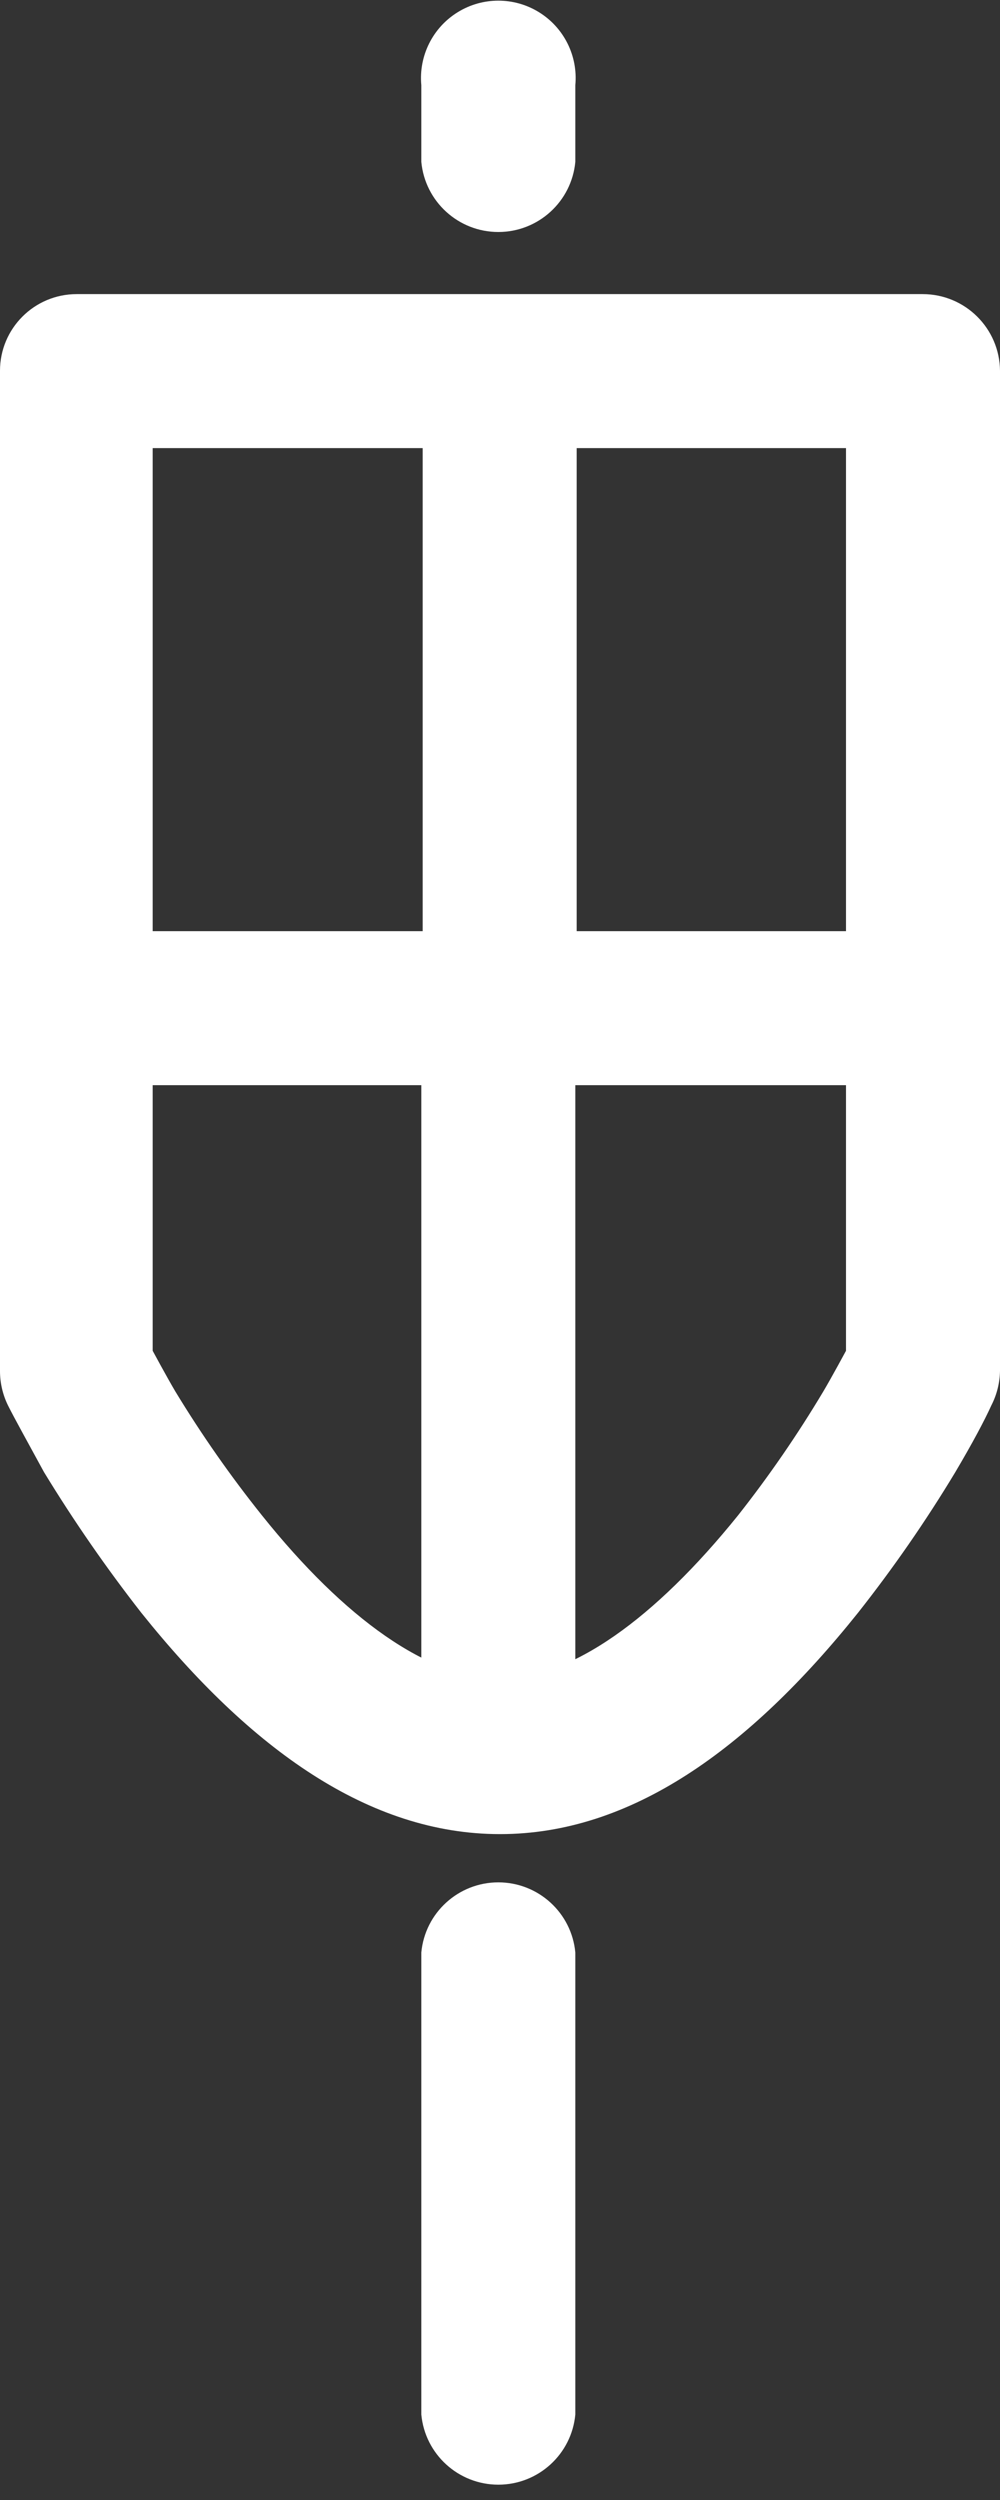 <?xml version="1.0" encoding="UTF-8"?>
<svg width="34px" height="85px" viewBox="0 0 34 85" version="1.1" xmlns="http://www.w3.org/2000/svg" xmlns:xlink="http://www.w3.org/1999/xlink">
    <rect x="0" y="0" width="34" height="85" fill="#333333" stroke="none"/>
    <!-- Generator: Sketch 46.1 (44463) - http://www.bohemiancoding.com/sketch -->
    <title>logo</title>
    <desc>Created with Sketch.</desc>
    <defs></defs>
    <g id="Page-1" stroke="none" stroke-width="1" fill="none" fill-rule="evenodd">
        <g id="logo" fill-rule="nonzero" fill="#FFFFFF">
            <path d="M28.764,15.236 L28.764,45.927 C28.764,45.927 28.288,46.811 27.993,47.309 C27.118,48.775 26.149,50.184 25.092,51.525 C22.259,55.039 19.425,57.079 17,57.079 C14.575,57.079 11.719,55.039 8.908,51.525 C7.836,50.185 6.852,48.776 5.961,47.309 C5.667,46.811 5.191,45.927 5.191,45.927 L5.191,15.236 L28.764,15.236 Z M1.25082473e-14,12.607 L1.25082473e-14,46.607 C-0.001,47.015 0.092,47.419 0.272,47.785 C0.499,48.239 0.929,49.009 1.496,50.052 C2.506,51.709 3.611,53.306 4.805,54.835 C8.523,59.481 12.557,62.36 17,62.36 C21.443,62.36 25.455,59.481 29.172,54.835 C30.374,53.311 31.48,51.714 32.481,50.052 C33.071,49.055 33.479,48.284 33.705,47.785 C33.893,47.42 33.993,47.017 34,46.607 L34,12.607 C33.988,11.163 32.814,10 31.371,10 L2.607,10 C1.167,10 1.25082473e-14,11.167 1.25082473e-14,12.607 L1.25082473e-14,12.607 Z" id="Shape"></path>
            <path d="M19.561,31.66 L30.011,31.66 C31.004,31.567 31.964,32.045 32.49,32.893 C33.015,33.742 33.015,34.814 32.49,35.663 C31.964,36.511 31.004,36.989 30.011,36.896 L19.561,36.896 L19.561,59.109 C19.654,60.103 19.176,61.063 18.328,61.588 C17.48,62.114 16.407,62.114 15.559,61.588 C14.711,61.063 14.233,60.103 14.325,59.109 L14.325,36.896 L3.921,36.896 C2.928,36.989 1.968,36.511 1.442,35.663 C0.917,34.814 0.917,33.742 1.442,32.893 C1.968,32.045 2.928,31.567 3.921,31.66 L14.371,31.66 L14.371,14.66 C14.497,13.308 15.631,12.275 16.989,12.275 C18.346,12.275 19.481,13.308 19.607,14.66 L19.607,31.66 L19.561,31.66 Z" id="Shape"></path>
            <path d="M19.561,2.896 C19.654,1.903 19.176,0.942 18.328,0.417 C17.48,-0.109 16.407,-0.109 15.559,0.417 C14.711,0.942 14.233,1.903 14.325,2.896 L14.325,5.503 C14.451,6.854 15.586,7.888 16.943,7.888 C18.301,7.888 19.435,6.854 19.561,5.503 L19.561,2.896 Z" id="Shape"></path>
            <path d="M19.561,66.385 C19.435,65.034 18.301,64 16.943,64 C15.586,64 14.451,65.034 14.325,66.385 L14.325,82.093 C14.451,83.445 15.586,84.479 16.943,84.479 C18.301,84.479 19.435,83.445 19.561,82.093 L19.561,66.385 Z" id="Shape"></path>
        </g>
    </g>
</svg>